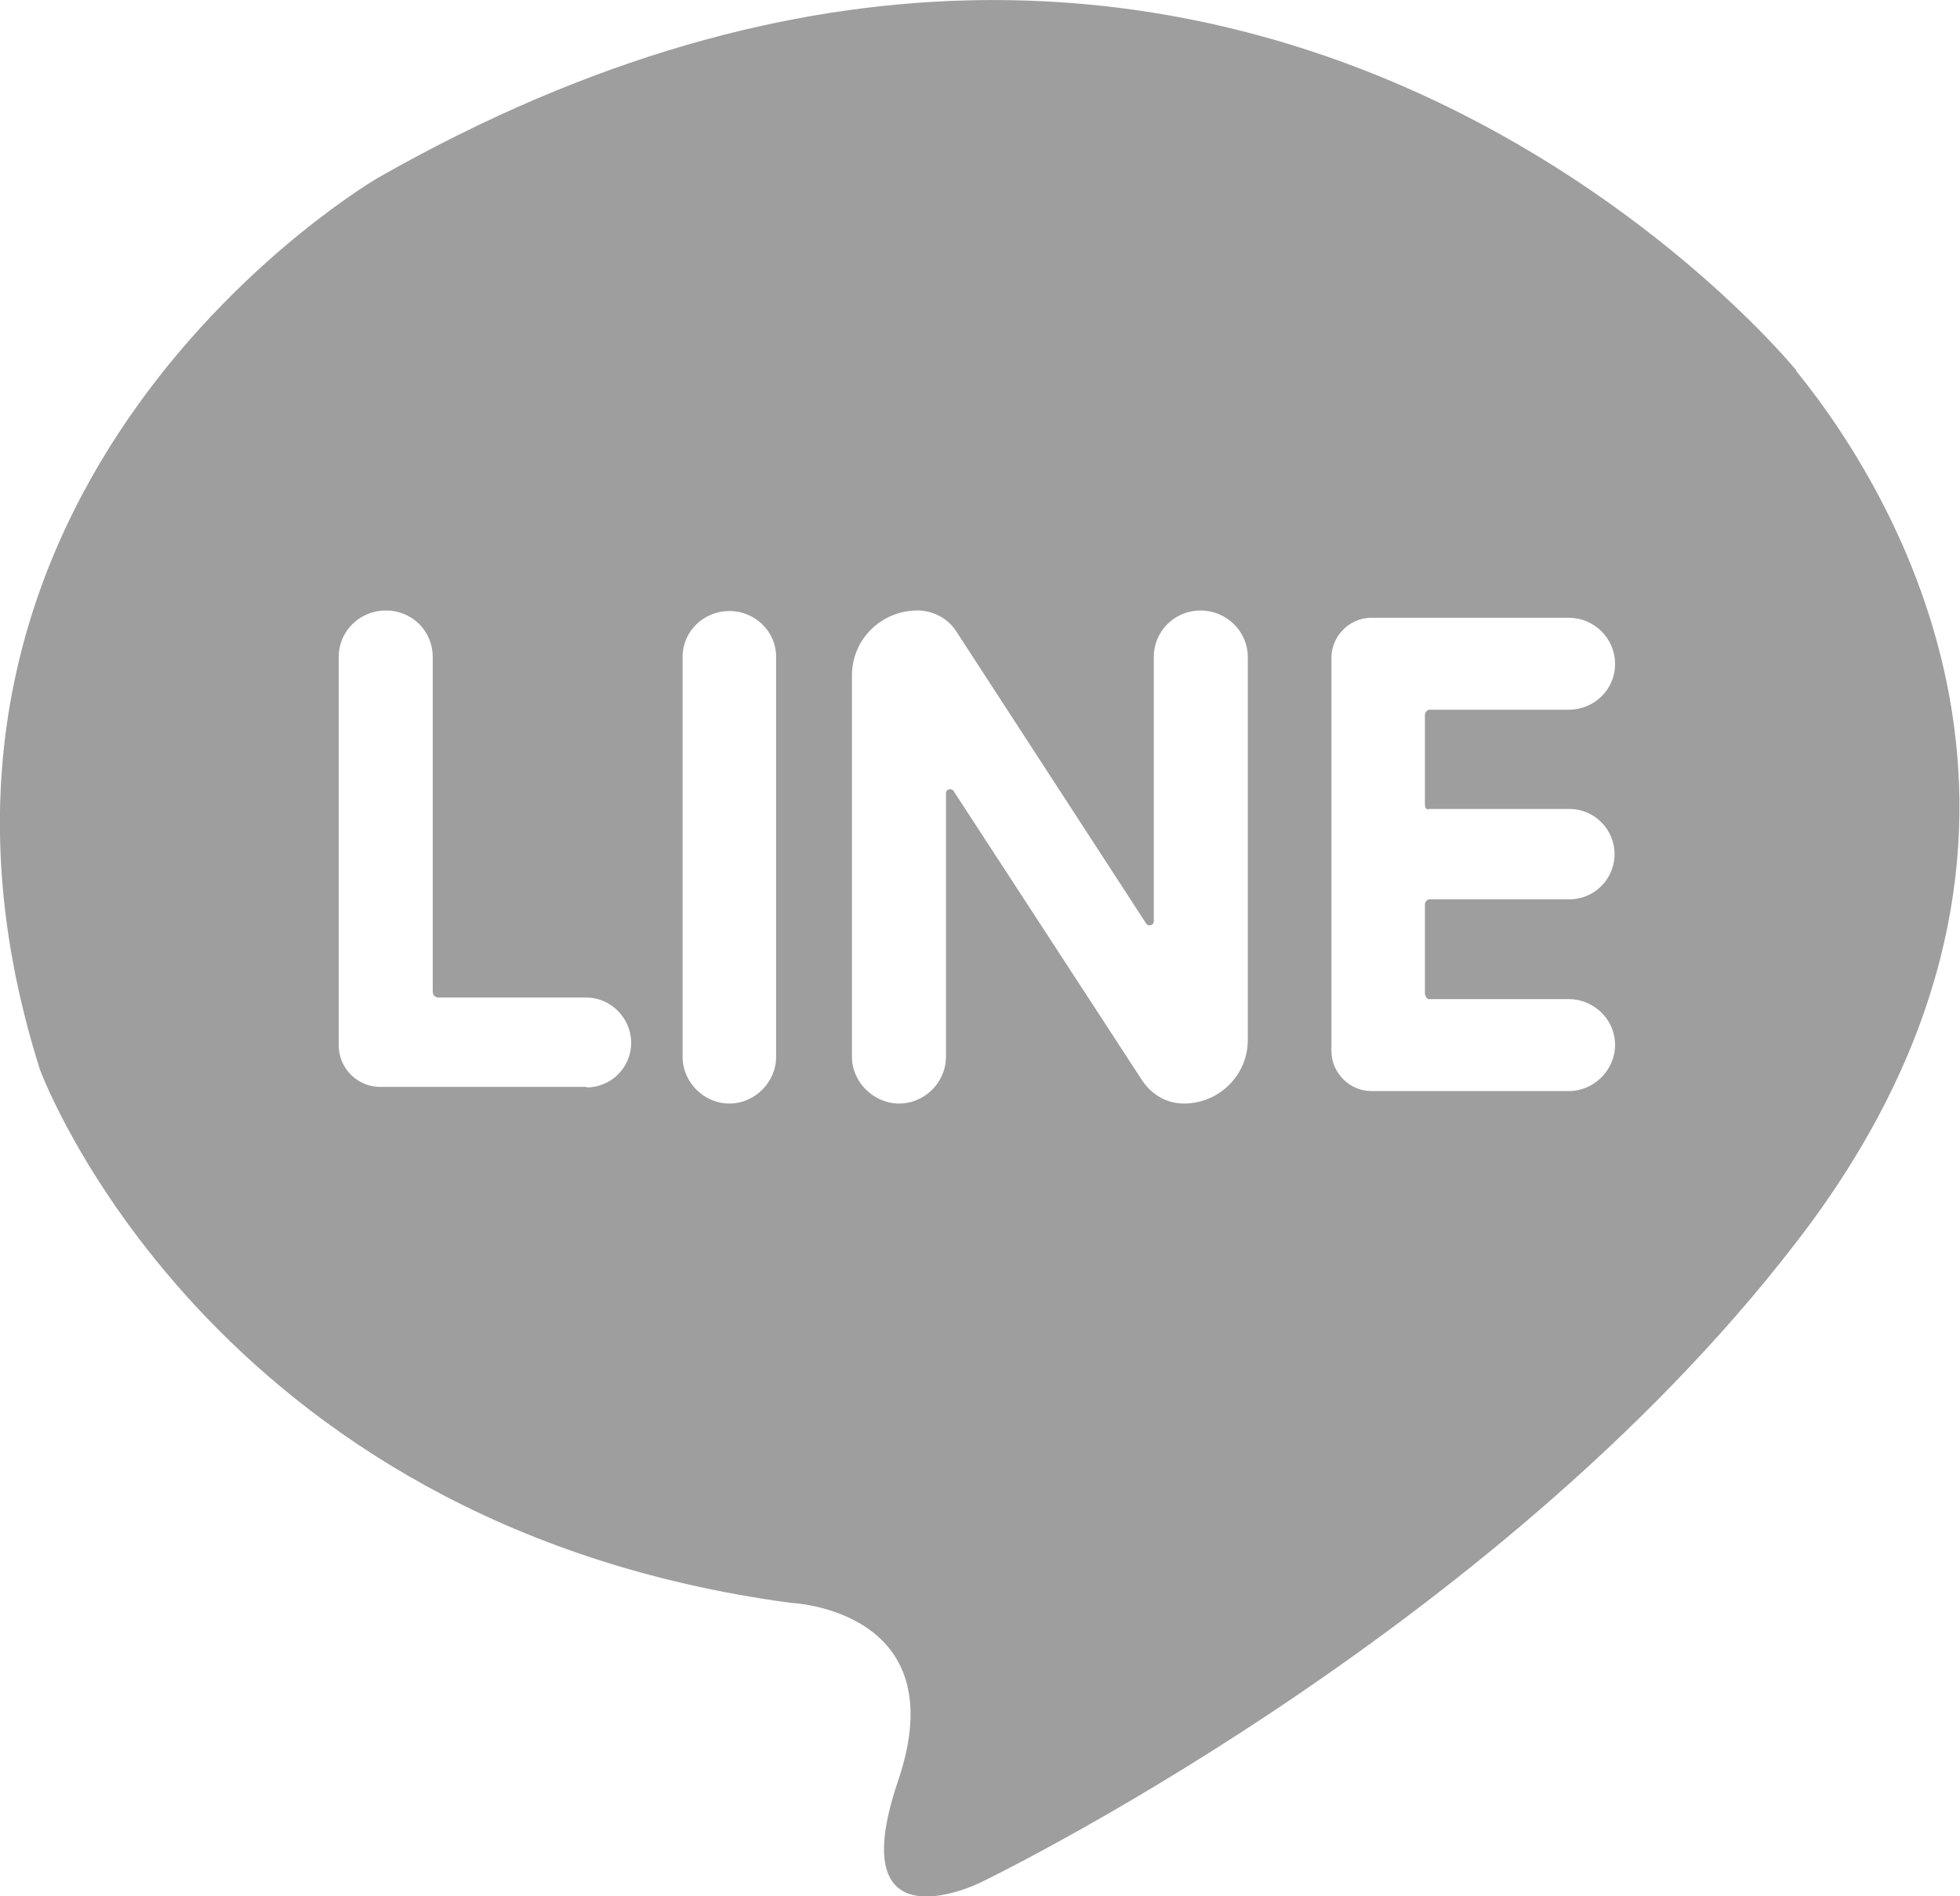 <?xml version="1.0" encoding="UTF-8"?>
<svg id="b" data-name="圖層 2" xmlns="http://www.w3.org/2000/svg" width="37.73" height="36.5" viewBox="0 0 37.73 36.5">
  <defs>
    <style>
      .d {
        fill: #9e9e9f;
      }
    </style>
  </defs>
  <g id="c" data-name="layout">
    <path class="d" d="M34.58,7.13S23.9-6.04,7.28,3.42c0,0-10.1,5.85-6.51,17.17,0,0,3.21,8.75,14.45,10.26,0,0,3.19,.12,2.07,3.42-1.12,3.29,1.57,1.97,1.57,1.97,0,0,9.87-4.73,15.71-12.32,5.85-7.56,2.16-14.13,0-16.79ZM11.3,20.92h-3.98c-.44,0-.8-.36-.8-.8v-7.47c0-.51,.41-.9,.91-.9s.9,.39,.9,.9v6.43c0,.07,.04,.12,.12,.12h2.84c.46,0,.86,.39,.86,.87s-.39,.86-.86,.86Zm3.64-.58c0,.49-.41,.9-.9,.9s-.9-.41-.9-.9v-7.7c0-.49,.41-.88,.9-.88s.9,.39,.9,.88v7.7Zm9.08-.32c0,.67-.55,1.22-1.23,1.22-.32,0-.61-.16-.8-.44l-3.63-5.57c-.04-.07-.15-.04-.15,.03v5.08c0,.49-.41,.9-.9,.9s-.91-.41-.91-.9v-7.34c0-.7,.57-1.25,1.26-1.25,.3,0,.58,.15,.74,.39l3.66,5.63c.04,.07,.15,.04,.15-.03v-5.09c0-.51,.41-.9,.9-.9s.91,.39,.91,.9v7.37Zm3.48-4.45h2.71c.48,0,.87,.39,.87,.87s-.39,.87-.87,.87h-2.71s-.07,.03-.07,.09v1.74s.03,.09,.07,.09h2.7c.48,0,.89,.39,.89,.88s-.41,.89-.89,.89h-3.8c-.42,0-.77-.35-.77-.77v-7.57c0-.42,.35-.77,.77-.77h3.8c.48,0,.89,.39,.89,.89s-.41,.88-.89,.88h-2.7s-.07,.04-.07,.09v1.74c0,.06,.03,.09,.07,.09Z"/>
  </g>
</svg>